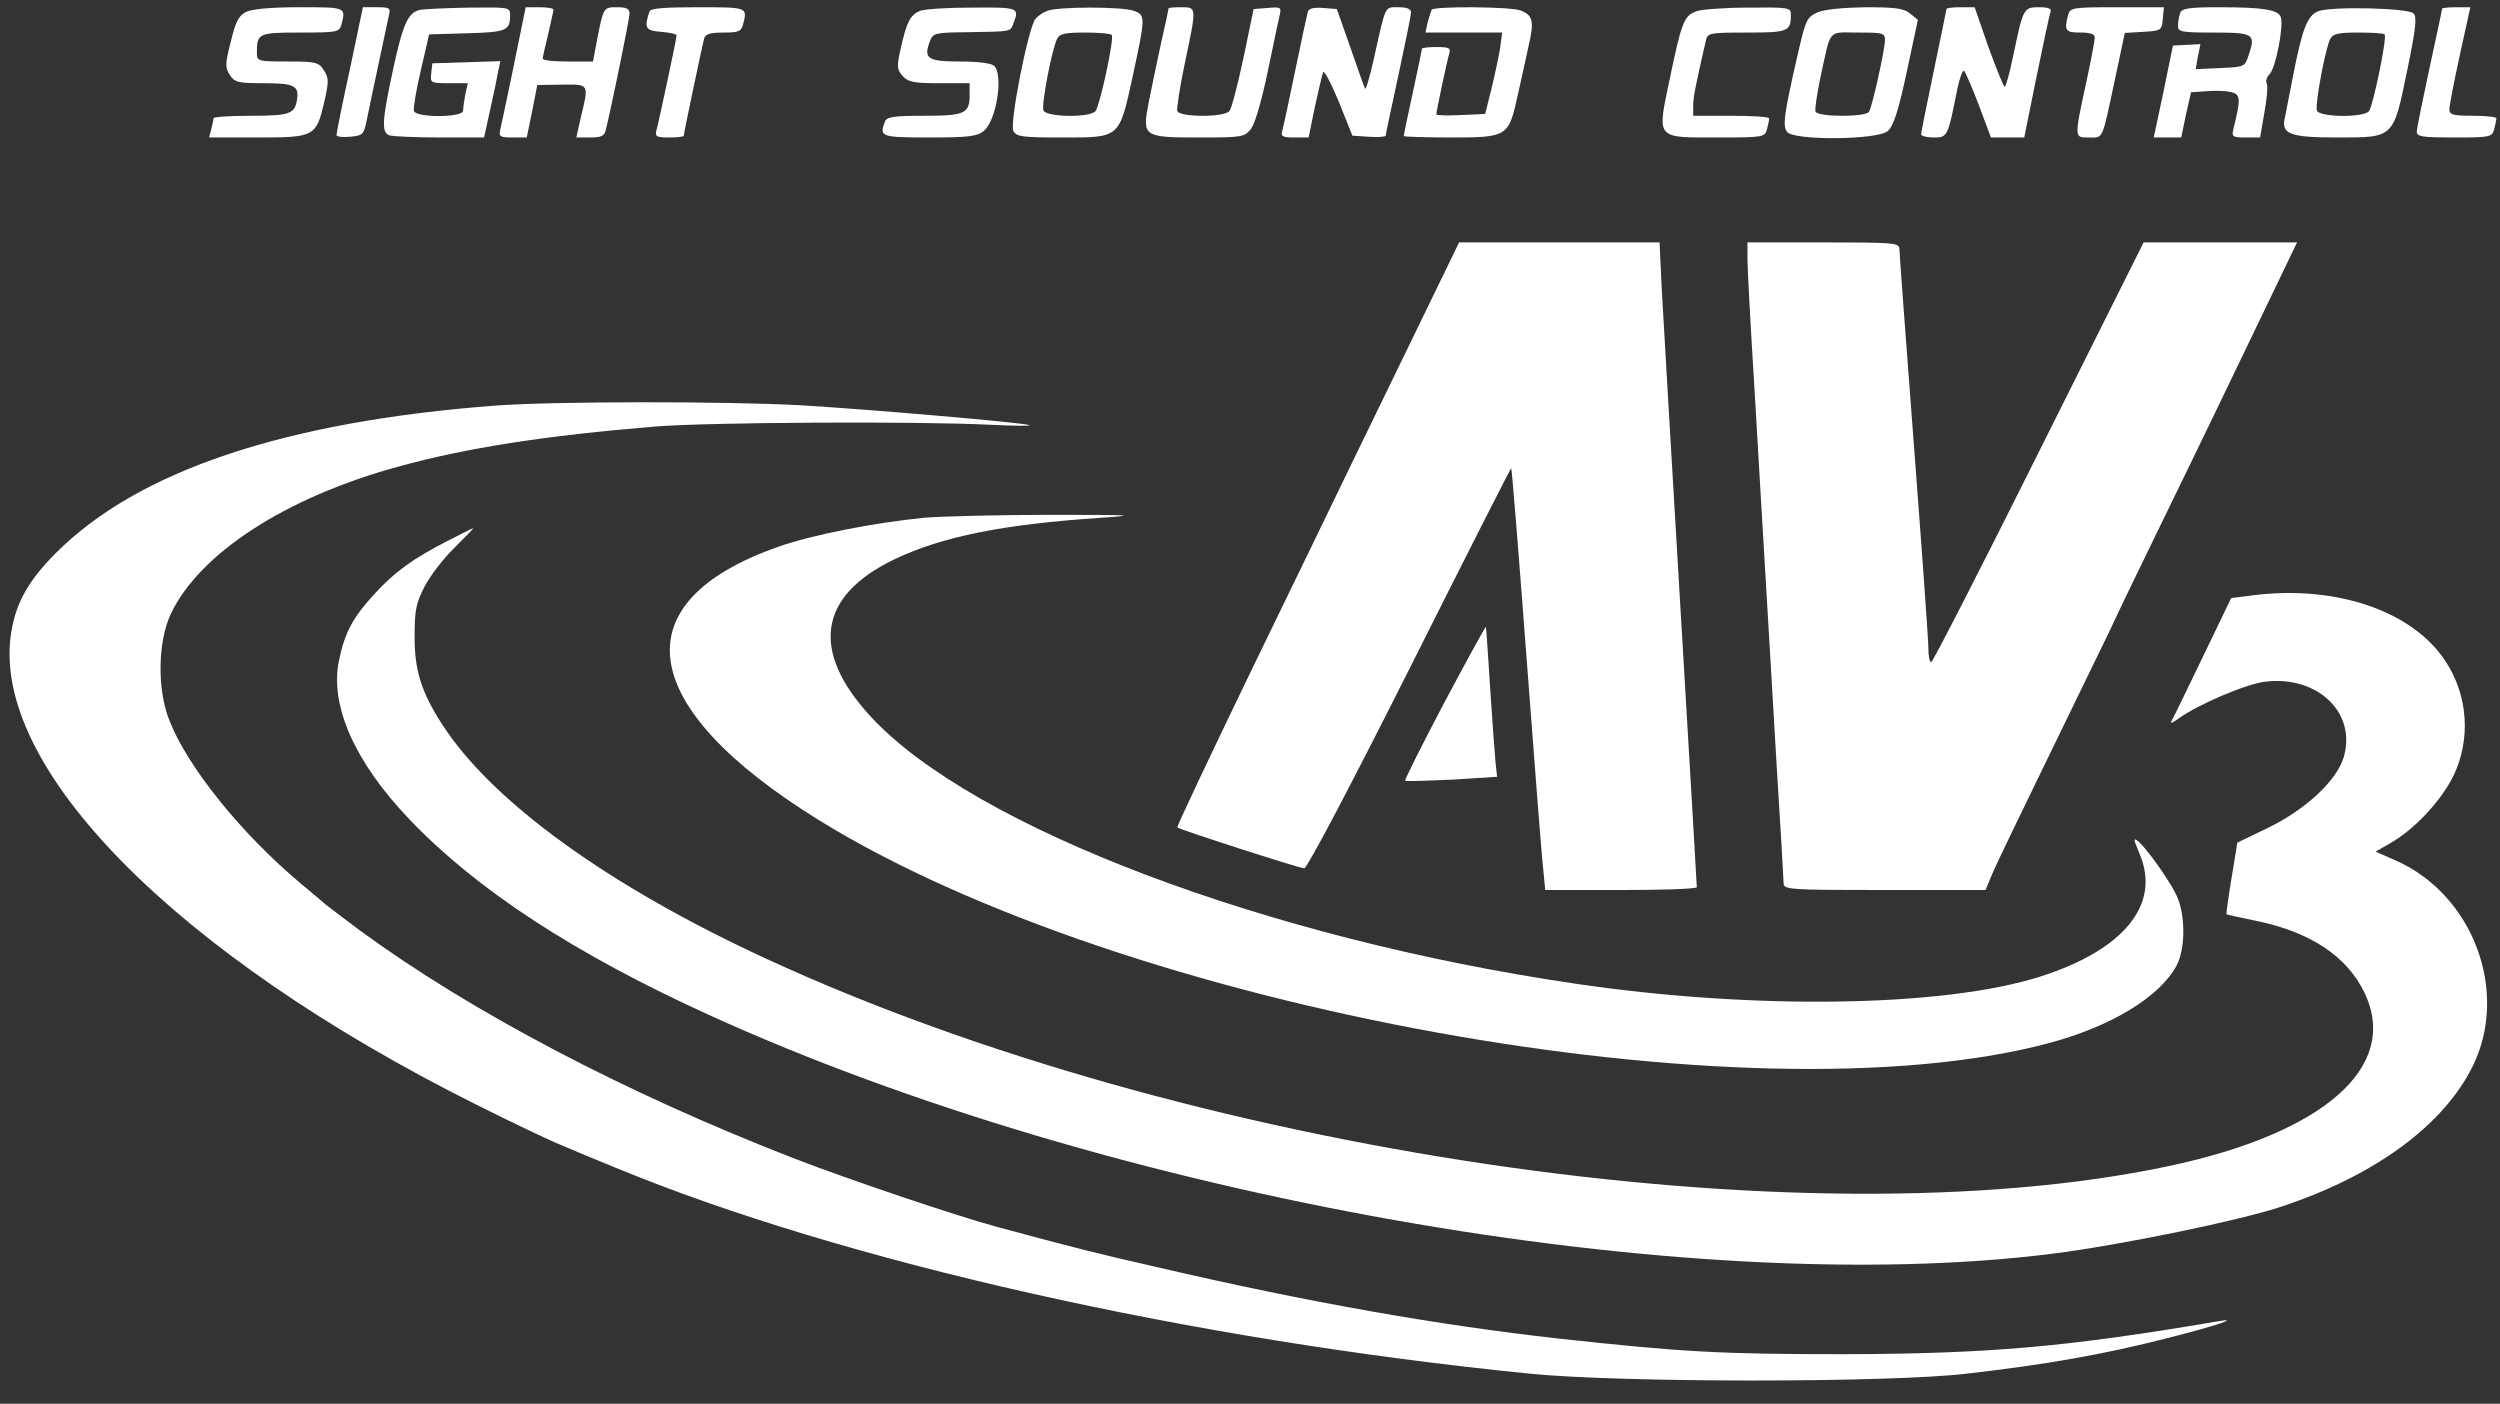 <svg xmlns="http://www.w3.org/2000/svg" viewBox="0 0 691 388">
<rect x="0" y="0" width="691" height="388" fill="#333333" stroke="none"/>
<g transform="translate(0,388) scale(0.1,-0.1)"
fill="white" stroke="none">
<path d="M680 3847 c-20 -10 -29 -27 -42 -82 -16 -62 -16 -71 -3 -92 14 -21
23 -23 95 -23 83 0 97 -7 91 -45 -6 -40 -20 -45 -127 -45 -57 0 -104 -3 -104
-7 0 -5 -3 -18 -6 -30 l-6 -23 134 0 c158 0 162 2 185 101 12 54 12 64 -2 85
-14 22 -22 24 -100 24 -83 0 -85 1 -85 24 0 54 4 56 120 56 103 0 108 1 114
23 12 47 13 47 -116 47 -79 0 -132 -5 -148 -13z"/>
<path d="M967 3688 c-21 -95 -37 -177 -37 -181 0 -5 17 -7 37 -5 34 3 38 6 45
38 19 93 59 278 63 298 5 20 2 22 -33 22 l-39 0 -36 -172z"/>
<path d="M1162 3853 c-34 -7 -48 -37 -76 -167 -30 -139 -32 -172 -10 -180 9
-3 71 -6 139 -6 l123 0 16 73 c9 39 19 87 22 105 l7 33 -94 -3 -94 -3 -3 -27
c-3 -27 -2 -28 49 -28 l52 0 -7 -31 c-3 -17 -6 -38 -6 -45 0 -19 -128 -20
-136 -1 -2 7 6 57 19 112 l23 100 104 3 c109 3 120 7 120 50 0 22 -2 22 -112
21 -62 -1 -123 -4 -136 -6z"/>
<path d="M1421 3703 c-18 -87 -35 -168 -38 -180 -5 -21 -1 -23 34 -23 l39 0
15 73 14 72 68 1 c76 1 75 3 53 -88 l-13 -58 38 0 c32 0 40 4 44 23 19 80 65
305 65 319 0 14 -8 18 -34 18 -38 0 -38 1 -56 -92 l-11 -58 -70 0 c-38 0 -69
3 -69 8 0 4 7 34 15 67 8 33 14 63 15 68 0 4 -17 7 -38 7 l-39 0 -32 -157z"/>
<path d="M1795 3848 c-15 -46 -11 -53 33 -56 23 -2 42 -6 42 -10 0 -10 -50
-243 -56 -264 -4 -15 1 -18 35 -18 23 0 41 2 41 5 0 8 51 248 56 268 4 13 16
17 54 17 41 0 49 3 54 23 12 47 13 47 -124 47 -96 0 -132 -3 -135 -12z"/>
<path d="M2543 3850 c-27 -11 -37 -31 -53 -102 -12 -53 -11 -60 5 -78 15 -17
31 -20 102 -20 l83 0 0 -33 c0 -51 -13 -57 -126 -57 -84 0 -103 -3 -108 -16
-16 -42 -12 -44 123 -44 108 0 132 3 150 18 35 28 55 154 29 180 -7 7 -44 12
-94 12 -90 0 -102 8 -84 55 9 24 13 25 105 26 123 2 117 1 126 24 17 44 15 45
-113 44 -68 0 -133 -4 -145 -9z"/>
<path d="M2895 3850 c-12 -4 -26 -14 -33 -22 -20 -25 -72 -289 -61 -310 9 -16
24 -18 133 -18 163 0 159 -4 197 170 35 163 36 168 3 180 -30 12 -211 12 -239
0z m178 -67 c7 -11 -33 -195 -45 -210 -15 -19 -137 -17 -144 2 -6 15 23 168
38 198 7 14 22 17 78 17 38 0 71 -3 73 -7z"/>
<path d="M3230 3857 c0 -2 -9 -45 -21 -97 -11 -52 -27 -126 -34 -163 -18 -95
-16 -97 140 -97 119 0 124 1 143 24 11 15 29 77 46 158 15 73 30 143 33 156 5
22 3 23 -33 20 l-39 -3 -28 -135 c-16 -74 -33 -141 -39 -147 -15 -18 -137 -17
-144 0 -2 7 7 67 21 133 33 156 33 154 -10 154 -19 0 -35 -1 -35 -3z"/>
<path d="M3615 3848 c-2 -7 -18 -80 -35 -163 -17 -82 -33 -158 -36 -167 -4
-15 1 -18 34 -18 l39 0 17 83 c10 45 20 89 23 97 2 8 21 -27 43 -80 l38 -95
46 -3 c25 -2 46 0 46 3 0 4 16 78 35 166 19 88 35 167 35 175 0 9 -11 14 -34
14 -39 0 -35 9 -67 -135 -12 -55 -24 -95 -26 -90 -3 6 -21 57 -41 115 l-37
105 -38 3 c-24 2 -39 -1 -42 -10z"/>
<path d="M3957 3853 c-2 -5 -7 -20 -11 -35 l-6 -28 106 0 106 0 -6 -45 c-4
-24 -15 -75 -24 -112 l-17 -68 -67 -3 c-38 -2 -68 -1 -68 2 0 8 30 150 36 169
4 14 -1 17 -35 17 -23 0 -41 -2 -41 -5 0 -3 -11 -57 -25 -121 -14 -64 -25
-117 -25 -120 0 -2 59 -4 130 -4 157 0 160 2 185 117 10 43 23 104 30 136 16
68 12 85 -22 98 -29 11 -240 12 -246 2z"/>
<path d="M4689 3849 c-35 -13 -41 -30 -74 -188 -35 -168 -41 -161 136 -161
123 0 127 1 133 23 3 12 6 25 6 30 0 4 -47 7 -105 7 l-105 0 0 28 c0 23 6 53
35 180 5 21 10 22 114 22 115 0 121 3 121 51 0 18 -8 19 -117 18 -65 0 -130
-5 -144 -10z"/>
<path d="M5024 3846 c-29 -13 -33 -21 -52 -103 -41 -178 -46 -212 -32 -228 20
-24 250 -22 278 3 15 13 29 54 52 162 l31 145 -22 18 c-17 14 -41 17 -123 17
-62 -1 -113 -6 -132 -14z m186 -78 c-1 -29 -35 -182 -44 -197 -10 -15 -143
-15 -148 1 -2 6 4 47 13 91 31 141 19 127 104 127 71 0 75 -1 75 -22z"/>
<path d="M5380 3855 c0 -2 -16 -79 -35 -171 -19 -91 -35 -170 -35 -175 0 -5
16 -9 35 -9 38 0 39 2 65 134 7 32 15 54 19 50 4 -5 23 -48 41 -96 l33 -88 46
0 46 0 34 168 c19 92 36 173 39 180 3 8 -7 12 -32 12 -43 0 -44 -3 -71 -132
-10 -49 -21 -88 -24 -88 -3 0 -23 50 -45 110 l-38 110 -39 0 c-22 0 -39 -2
-39 -5z"/>
<path d="M5716 3838 c-11 -43 -7 -48 34 -48 28 0 40 -4 40 -14 0 -8 -11 -66
-25 -130 -32 -149 -32 -146 9 -146 40 0 35 -12 72 162 l27 127 51 3 c50 3 51
4 54 36 l3 32 -129 0 c-126 0 -130 -1 -136 -22z"/>
<path d="M6026 3844 c-3 -9 -6 -24 -6 -35 0 -17 8 -19 99 -19 110 0 116 -4 97
-60 -11 -35 -11 -35 -79 -38 l-68 -3 6 35 7 34 -38 -2 -38 -2 -26 -127 -27
-127 38 0 38 0 13 63 14 62 44 3 c24 2 54 1 68 -3 25 -6 26 -18 5 -102 -5 -21
-2 -23 34 -23 l40 0 12 70 c7 38 10 74 6 80 -3 5 0 17 8 25 17 16 40 135 31
158 -7 20 -49 27 -169 27 -85 0 -104 -3 -109 -16z"/>
<path d="M6408 3849 c-31 -12 -45 -48 -73 -194 -8 -44 -18 -90 -20 -102 -10
-44 16 -53 146 -53 157 0 154 -3 193 188 23 111 27 145 17 155 -15 15 -226 20
-263 6z m183 -64 c8 -7 -32 -198 -43 -212 -15 -19 -137 -17 -144 1 -6 16 23
171 37 199 8 14 23 17 78 17 37 0 70 -2 72 -5z"/>
<path d="M6750 3856 c0 -3 -16 -77 -35 -165 -19 -88 -35 -167 -35 -175 0 -14
16 -16 104 -16 99 0 104 1 110 23 3 12 6 25 6 30 0 4 -29 7 -65 7 -55 0 -65 3
-65 18 0 9 13 77 29 150 l29 132 -39 0 c-22 0 -39 -2 -39 -4z"/>
<path d="M3930 2998 c-57 -117 -143 -294 -191 -393 -48 -99 -177 -366 -288
-594 -110 -228 -199 -416 -197 -418 6 -6 338 -113 351 -113 8 0 130 232 292
554 153 305 279 553 280 552 2 -2 21 -241 43 -532 22 -291 42 -553 46 -581 l5
-53 210 0 c115 0 209 3 209 8 0 4 -20 349 -45 767 -25 418 -48 817 -52 888
l-6 127 -277 0 -277 0 -103 -212z"/>
<path d="M4830 3163 c0 -27 9 -192 20 -368 10 -176 24 -405 30 -510 6 -104 20
-334 30 -510 11 -176 20 -328 20 -337 0 -17 20 -18 279 -18 l279 0 20 48 c11
26 77 162 145 302 68 140 147 302 175 360 27 58 91 191 142 295 122 250 216
446 306 633 l73 152 -212 0 -212 0 -290 -580 c-159 -319 -293 -580 -297 -580
-5 0 -8 17 -8 39 0 21 -18 273 -40 561 -22 288 -40 531 -40 541 0 18 -12 19
-210 19 l-210 0 0 -47z"/>
<path d="M1370 2759 c-582 -44 -989 -180 -1216 -408 -75 -75 -110 -137 -123
-219 -59 -370 452 -889 1285 -1305 94 -47 200 -98 235 -112 35 -15 102 -43
149 -62 629 -260 1587 -476 2530 -570 252 -25 991 -25 1204 0 221 25 383 54
555 98 142 36 209 59 136 46 -412 -70 -628 -89 -1030 -90 -338 0 -448 6 -785
43 -334 37 -697 101 -1105 196 -177 40 -238 56 -450 113 -117 32 -410 131
-560 189 -469 182 -894 406 -1200 630 -49 37 -92 69 -95 72 -3 3 -34 29 -70
59 -163 137 -311 320 -362 450 -34 86 -32 217 4 294 79 167 317 322 628 407
188 52 407 86 710 111 146 12 730 15 925 5 66 -3 116 -4 110 -1 -17 7 -448 44
-635 55 -207 11 -677 11 -840 -1z"/>
<path d="M2555 2449 c-140 -14 -309 -47 -403 -80 -437 -153 -395 -442 110
-755 845 -523 2571 -837 3398 -618 174 46 309 128 356 215 25 47 25 141 0 194
-29 60 -116 174 -116 152 0 -3 7 -21 15 -40 57 -138 -46 -263 -275 -336 -266
-85 -791 -93 -1285 -20 -854 125 -1665 432 -1948 738 -168 182 -145 334 65
435 132 63 300 97 573 115 104 7 86 8 -140 8 -143 0 -300 -4 -350 -8z"/>
<path d="M1237 2385 c-97 -50 -147 -86 -204 -149 -57 -62 -80 -104 -96 -181
-26 -125 43 -281 195 -440 185 -194 456 -371 827 -540 1105 -504 2706 -788
3716 -660 188 24 520 92 634 131 258 86 446 225 526 388 101 206 0 474 -214
568 l-55 24 45 26 c66 39 136 115 170 183 49 101 41 223 -22 318 -93 141 -309
213 -544 180 l-48 -6 -80 -166 c-44 -91 -82 -170 -86 -176 -3 -5 6 -2 19 8 55
40 189 97 242 103 145 17 252 -87 216 -209 -19 -64 -104 -144 -209 -195 l-85
-41 -16 -98 c-9 -54 -15 -99 -14 -100 1 -1 37 -9 81 -18 152 -31 253 -99 301
-200 97 -204 -113 -388 -546 -479 -1011 -213 -2713 39 -3872 574 -436 201
-758 434 -896 648 -58 90 -77 151 -76 247 0 68 4 88 28 135 16 30 53 78 83
107 29 29 53 53 51 53 -2 0 -34 -16 -71 -35z"/>
<path d="M3992 1938 c-61 -116 -110 -213 -108 -216 2 -2 60 0 129 3 l125 8 -4
36 c-2 20 -9 112 -15 206 -6 93 -11 171 -12 172 -2 1 -53 -93 -115 -209z"/>
</g>
</svg>
